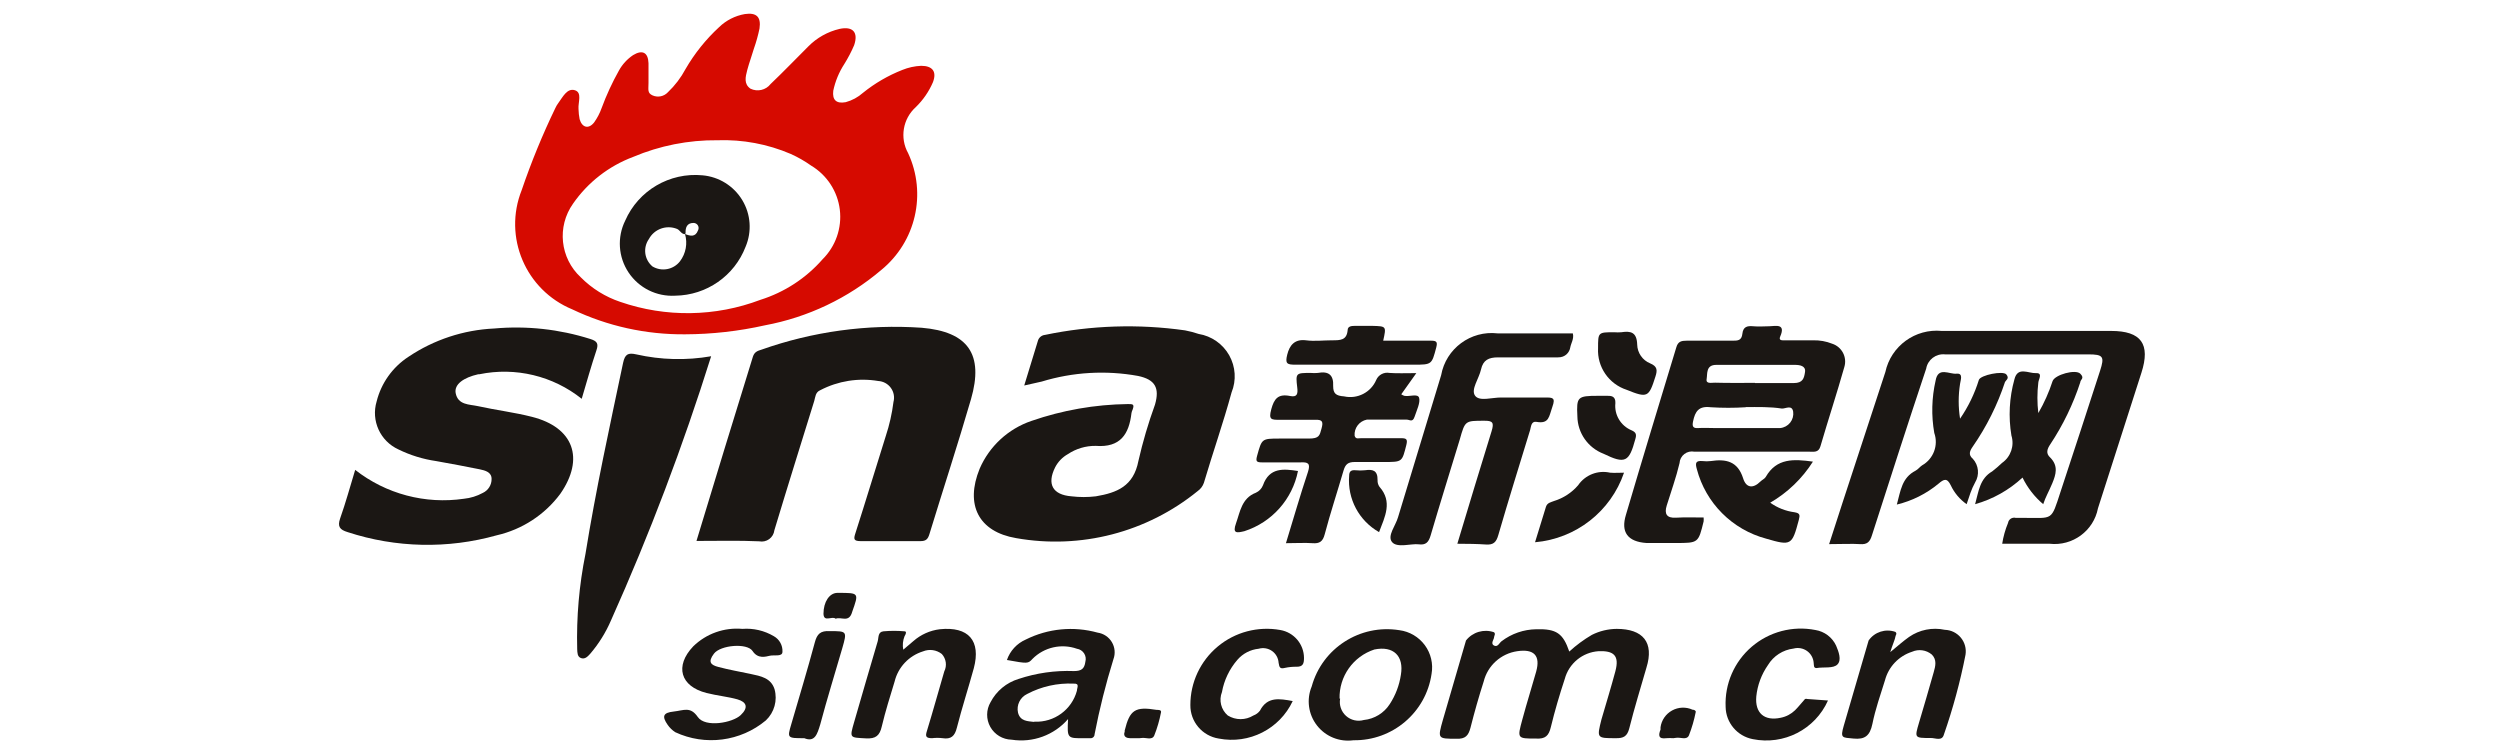 <?xml version="1.0" encoding="UTF-8"?>
<svg width="200px" height="60px" viewBox="0 0 200 60" version="1.1" xmlns="http://www.w3.org/2000/svg" xmlns:xlink="http://www.w3.org/1999/xlink">
    <!-- Generator: Sketch 50.2 (55047) - http://www.bohemiancoding.com/sketch -->
    <title>4-新浪网</title>
    <desc>Created with Sketch.</desc>
    <defs></defs>
    <g id="PRODUCTS" stroke="none" stroke-width="1" fill="none" fill-rule="evenodd">
        <g id="About-us" transform="translate(-1150, -2824)">
            <g id="4-新浪网" transform="translate(1150, 2824)">
                <rect id="Rectangle-24-Copy-3" fill="#FFFFFF" x="0" y="0" width="200" height="60"></rect>
                <g id="新浪" transform="translate(27, 0)" fill-rule="nonzero">
                    <g id="h7XXDT.tif">
                        <path d="M27.815,26.745 C24.692,26.775 21.602,26.093 18.784,24.75 C15.046,23.207 13.243,18.958 14.735,15.21 C15.5,12.968 16.399,10.774 17.43,8.64 C17.495,8.497 17.576,8.361 17.671,8.235 C18.017,7.77 18.363,7.035 18.98,7.215 C19.597,7.395 19.236,8.19 19.281,8.715 C19.287,8.992 19.317,9.268 19.371,9.54 C19.567,10.215 20.094,10.35 20.53,9.795 C20.784,9.44 20.986,9.051 21.132,8.64 C21.514,7.605 21.977,6.602 22.517,5.64 C22.79,5.146 23.177,4.725 23.646,4.41 C24.384,3.96 24.85,4.185 24.88,5.055 C24.88,5.58 24.88,6.12 24.88,6.645 C24.88,7.17 24.775,7.44 25.211,7.635 C25.631,7.819 26.121,7.717 26.431,7.38 C26.999,6.84 27.477,6.212 27.845,5.52 C28.565,4.277 29.468,3.15 30.525,2.175 C31.09,1.626 31.809,1.261 32.587,1.125 C33.52,0.99 33.896,1.35 33.761,2.28 C33.647,2.83 33.496,3.371 33.309,3.9 C33.144,4.47 32.933,5.025 32.782,5.595 C32.632,6.165 32.496,6.72 33.038,7.095 C33.596,7.366 34.269,7.21 34.649,6.72 C35.687,5.73 36.681,4.695 37.659,3.72 C38.346,3.022 39.218,2.533 40.173,2.31 C41.241,2.085 41.678,2.595 41.332,3.615 C41.11,4.134 40.848,4.636 40.549,5.115 C40.123,5.77 39.822,6.497 39.661,7.26 C39.571,8.01 39.917,8.31 40.654,8.175 C41.168,8.036 41.642,7.779 42.039,7.425 C42.988,6.66 44.049,6.042 45.185,5.595 C45.664,5.4 46.173,5.288 46.69,5.265 C47.608,5.265 47.954,5.73 47.638,6.57 C47.318,7.318 46.852,7.996 46.268,8.565 C45.224,9.501 44.968,11.032 45.651,12.255 C47.155,15.495 46.27,19.338 43.499,21.6 C40.839,23.859 37.632,25.384 34.197,26.025 C32.102,26.496 29.962,26.737 27.815,26.745 Z M30.404,11.22 C28.083,11.196 25.782,11.651 23.646,12.555 C21.702,13.285 20.027,14.588 18.845,16.29 C17.539,18.132 17.803,20.652 19.462,22.185 C20.347,23.077 21.429,23.75 22.622,24.15 C26.264,25.408 30.233,25.35 33.836,23.985 C35.758,23.38 37.477,22.259 38.803,20.745 C39.854,19.704 40.364,18.237 40.185,16.771 C40.005,15.305 39.156,14.004 37.885,13.245 C37.374,12.883 36.83,12.572 36.259,12.315 C34.412,11.524 32.413,11.151 30.404,11.22 Z" id="Shape" fill="#D60A00"></path>
                        <path d="M28.718,43.275 C30.224,38.28 31.729,33.405 33.234,28.53 C33.354,28.155 33.61,28.065 33.911,27.975 C38.02,26.52 42.385,25.923 46.735,26.22 C50.453,26.535 51.717,28.35 50.679,31.935 C49.64,35.52 48.451,39.135 47.352,42.735 C47.232,43.125 47.081,43.29 46.645,43.29 C45.049,43.29 43.454,43.29 41.858,43.29 C41.271,43.29 41.286,43.11 41.437,42.645 C42.265,40.065 43.047,37.47 43.86,34.89 C44.154,34.002 44.361,33.088 44.477,32.16 C44.582,31.772 44.506,31.357 44.269,31.031 C44.033,30.705 43.661,30.502 43.258,30.48 C41.674,30.214 40.046,30.472 38.622,31.215 C38.231,31.38 38.231,31.755 38.141,32.07 C37.072,35.52 35.988,38.97 34.95,42.42 C34.917,42.704 34.767,42.961 34.535,43.13 C34.304,43.298 34.012,43.361 33.731,43.305 C32.105,43.23 30.479,43.275 28.718,43.275 Z" id="Shape" fill="#1B1714"></path>
                        <path d="M54.938,30.84 L56.022,27.3 C56.086,27.021 56.323,26.815 56.609,26.79 C60.292,26.023 64.082,25.901 67.807,26.43 C68.175,26.5 68.537,26.595 68.891,26.715 C69.924,26.885 70.825,27.513 71.337,28.424 C71.849,29.334 71.919,30.428 71.525,31.395 C70.863,33.825 70.02,36.225 69.312,38.625 C69.221,38.892 69.047,39.123 68.816,39.285 C64.757,42.591 59.452,43.966 54.291,43.05 C51.281,42.54 50.197,40.38 51.371,37.5 C52.148,35.7 53.651,34.311 55.51,33.675 C57.994,32.814 60.602,32.358 63.232,32.325 C63.623,32.325 63.773,32.325 63.608,32.775 C63.565,32.86 63.535,32.951 63.518,33.045 C63.322,34.74 62.629,35.82 60.658,35.67 C59.865,35.66 59.088,35.89 58.43,36.33 C57.991,36.576 57.634,36.947 57.407,37.395 C56.744,38.73 57.211,39.585 58.716,39.705 C59.366,39.784 60.023,39.784 60.673,39.705 C62.344,39.42 63.683,38.91 64.074,36.87 C64.422,35.344 64.865,33.841 65.399,32.37 C65.79,31.02 65.399,30.36 64.044,30.075 C61.476,29.609 58.834,29.763 56.338,30.525 L54.938,30.84 Z" id="Shape" fill="#1B1714"></path>
                        <path d="M1.415,37.59 C3.874,39.518 7.019,40.353 10.115,39.9 C10.643,39.847 11.155,39.689 11.62,39.435 C12.059,39.233 12.336,38.792 12.327,38.31 C12.327,37.77 11.815,37.635 11.379,37.545 C10.22,37.305 9.046,37.095 7.887,36.885 C6.841,36.734 5.825,36.42 4.877,35.955 C3.415,35.289 2.67,33.65 3.131,32.115 C3.497,30.648 4.406,29.373 5.674,28.545 C7.71,27.177 10.085,26.393 12.538,26.28 C15.132,26.047 17.747,26.333 20.229,27.12 C20.756,27.285 20.907,27.48 20.711,28.035 C20.289,29.295 19.928,30.585 19.537,31.905 C17.238,30.067 14.236,29.346 11.349,29.94 L11.259,29.94 C10.069,30.21 9.332,30.75 9.452,31.44 C9.633,32.415 10.551,32.34 11.228,32.49 C12.734,32.82 14.133,32.985 15.548,33.345 C18.89,34.185 19.793,36.675 17.821,39.51 C16.576,41.184 14.772,42.359 12.734,42.825 C8.823,43.923 4.673,43.834 0.813,42.57 C0.181,42.375 -0.015,42.135 0.211,41.475 C0.662,40.2 1.008,38.925 1.415,37.59 Z" id="Shape" fill="#1B1714"></path>
                        <path d="M133.176,43.5 C133.265,42.928 133.421,42.369 133.643,41.835 C133.664,41.696 133.743,41.573 133.861,41.495 C133.978,41.418 134.123,41.394 134.26,41.43 C134.471,41.43 134.696,41.43 134.922,41.43 C137.27,41.43 137.074,41.7 137.842,39.345 C138.906,36.125 139.959,32.9 141.003,29.67 C141.379,28.515 141.259,28.35 140.055,28.35 C136.232,28.35 132.424,28.35 128.6,28.35 C127.876,28.276 127.218,28.775 127.095,29.49 C125.59,33.99 124.19,38.37 122.76,42.81 C122.595,43.35 122.384,43.575 121.797,43.53 C121.21,43.485 120.292,43.53 119.329,43.53 L120.427,40.14 C121.561,36.68 122.695,33.22 123.829,29.76 C124.278,27.681 126.22,26.267 128.345,26.475 L141.891,26.475 C144.299,26.475 145.052,27.525 144.314,29.82 C143.16,33.44 142.001,37.055 140.837,40.665 C140.488,42.471 138.803,43.706 136.969,43.5 L133.176,43.5 Z" id="Shape" fill="#1B1714"></path>
                        <path d="M109.289,41.4 C109.3,41.505 109.3,41.61 109.289,41.715 C108.868,43.44 108.868,43.44 107.062,43.44 C106.279,43.44 105.556,43.44 104.714,43.44 C103.208,43.335 102.652,42.57 103.073,41.19 C104.398,36.69 105.767,32.19 107.107,27.78 C107.242,27.315 107.513,27.255 107.935,27.255 C109.154,27.255 110.373,27.255 111.592,27.255 C112.014,27.255 112.33,27.255 112.39,26.7 C112.45,26.145 112.766,26.055 113.248,26.1 C113.729,26.145 114.121,26.1 114.557,26.1 C114.994,26.1 115.897,25.83 115.415,26.925 C115.265,27.27 115.611,27.225 115.807,27.225 L118.064,27.225 C118.579,27.213 119.091,27.305 119.569,27.495 C120.349,27.746 120.784,28.573 120.548,29.355 C119.946,31.485 119.253,33.585 118.636,35.7 C118.486,36.225 118.109,36.135 117.748,36.135 C114.738,36.135 111.607,36.135 108.552,36.135 C108.269,36.078 107.976,36.146 107.747,36.322 C107.519,36.497 107.379,36.763 107.363,37.05 C107.092,38.205 106.685,39.315 106.339,40.44 C106.128,41.115 106.339,41.46 107.077,41.415 C107.814,41.37 108.567,41.4 109.289,41.4 Z M112.661,32.58 C111.729,32.639 110.794,32.639 109.861,32.58 C108.898,32.46 108.612,32.91 108.446,33.705 C108.356,34.125 108.446,34.275 108.868,34.245 C109.289,34.215 109.741,34.245 110.177,34.245 L115.415,34.245 C115.729,34.215 116.017,34.059 116.213,33.813 C116.409,33.567 116.496,33.251 116.454,32.94 C116.364,32.355 115.852,32.7 115.551,32.685 C114.602,32.535 113.624,32.565 112.661,32.565 L112.661,32.58 Z M113.398,30.645 C114.437,30.645 115.46,30.645 116.499,30.645 C117.236,30.645 117.327,30.255 117.402,29.76 C117.477,29.265 116.981,29.19 116.589,29.19 L110.298,29.19 C109.455,29.19 109.605,29.91 109.53,30.33 C109.455,30.75 109.967,30.6 110.207,30.615 C111.261,30.645 112.33,30.63 113.398,30.63 L113.398,30.645 Z" id="Shape" fill="#1B1714"></path>
                        <path d="M29.892,28.5 C27.639,35.69 24.966,42.742 21.885,49.62 C21.467,50.594 20.904,51.499 20.214,52.305 C20.019,52.515 19.808,52.755 19.492,52.65 C19.176,52.545 19.191,52.2 19.176,51.93 C19.109,49.373 19.331,46.817 19.838,44.31 C20.666,39.18 21.78,34.095 22.848,29.025 C22.999,28.335 23.24,28.2 23.902,28.35 C25.869,28.796 27.905,28.847 29.892,28.5 Z" id="Shape" fill="#1B1714"></path>
                        <path d="M89.587,43.5 C90.52,40.41 91.393,37.5 92.326,34.5 C92.537,33.81 92.432,33.645 91.709,33.66 C90.204,33.66 90.204,33.66 89.782,35.16 C89,37.725 88.202,40.275 87.449,42.84 C87.284,43.395 87.058,43.62 86.486,43.545 C85.914,43.47 84.77,43.86 84.364,43.365 C83.958,42.87 84.65,42.06 84.846,41.37 L88.292,30.015 C88.675,27.887 90.653,26.422 92.808,26.67 L98.828,26.67 C98.934,27.12 98.678,27.45 98.618,27.81 C98.558,28.17 98.241,28.605 97.624,28.59 C96.029,28.59 94.433,28.59 92.838,28.59 C92.1,28.59 91.649,28.8 91.483,29.55 C91.318,30.3 90.655,31.155 91.002,31.65 C91.348,32.145 92.386,31.785 93.124,31.8 C94.283,31.8 95.442,31.8 96.601,31.8 C97.218,31.8 97.459,31.8 97.188,32.55 C96.917,33.3 96.947,33.93 95.924,33.75 C95.502,33.675 95.487,34.11 95.412,34.395 C94.554,37.2 93.681,39.99 92.868,42.795 C92.702,43.38 92.477,43.605 91.86,43.56 C91.242,43.515 90.415,43.5 89.587,43.5 Z" id="Shape" fill="#1B1714"></path>
                        <path d="M86.306,29.85 L85.101,31.545 C85.176,31.595 85.257,31.635 85.342,31.665 C85.749,31.755 86.426,31.455 86.531,31.83 C86.637,32.205 86.336,32.835 86.17,33.33 C86.005,33.825 85.779,33.57 85.538,33.57 L82.347,33.57 C81.739,33.69 81.319,34.245 81.369,34.86 C81.459,35.175 81.715,35.04 81.911,35.055 C82.979,35.055 84.033,35.055 85.101,35.055 C85.538,35.055 85.613,35.16 85.508,35.595 C85.162,36.96 85.192,36.96 83.732,36.96 C82.949,36.96 82.227,36.96 81.384,36.96 C80.842,36.96 80.631,37.14 80.481,37.65 C79.984,39.36 79.427,41.04 78.975,42.75 C78.825,43.32 78.569,43.5 77.997,43.455 C77.425,43.41 76.642,43.455 75.875,43.455 C76.477,41.49 77.019,39.6 77.636,37.755 C77.862,37.065 77.636,36.96 77.049,36.99 C76.025,36.99 74.987,36.99 73.948,36.99 C73.497,36.99 73.452,36.885 73.572,36.45 C73.948,35.1 73.933,35.085 75.363,35.085 C76.146,35.085 76.868,35.085 77.711,35.085 C78.554,35.085 78.569,34.83 78.72,34.29 C78.87,33.75 78.81,33.555 78.208,33.585 C77.275,33.585 76.326,33.585 75.393,33.585 C74.701,33.585 74.475,33.585 74.701,32.745 C74.927,31.905 75.243,31.485 76.206,31.68 C76.793,31.8 76.838,31.485 76.778,30.99 C76.642,29.835 76.673,29.835 77.862,29.835 C78.047,29.852 78.233,29.852 78.419,29.835 C79.292,29.67 79.698,30 79.653,30.885 C79.653,31.485 79.879,31.665 80.526,31.71 C81.591,31.948 82.675,31.392 83.1,30.39 C83.281,29.978 83.726,29.748 84.168,29.835 C84.77,29.88 85.448,29.85 86.306,29.85 Z" id="Shape" fill="#1B1714"></path>
                        <path d="M98.542,52.125 C99.095,51.617 99.701,51.17 100.349,50.79 C100.965,50.481 101.645,50.317 102.335,50.31 C104.443,50.31 105.346,51.39 104.714,53.415 C104.247,55.035 103.75,56.64 103.344,58.26 C103.178,58.905 102.892,59.07 102.245,59.055 C100.74,59.055 100.74,59.055 101.116,57.555 C101.493,56.265 101.884,54.99 102.23,53.7 C102.576,52.41 102.065,52.05 100.891,52.095 C99.603,52.18 98.514,53.073 98.181,54.315 C97.76,55.59 97.384,56.865 97.067,58.17 C96.902,58.86 96.631,59.13 95.878,59.085 C94.373,59.085 94.373,59.085 94.78,57.585 C95.186,56.085 95.532,55.02 95.893,53.73 C96.255,52.44 95.713,51.9 94.388,52.095 C93.077,52.283 92.012,53.244 91.694,54.525 C91.303,55.74 90.956,56.97 90.64,58.215 C90.475,58.845 90.234,59.13 89.512,59.1 C88.006,59.1 88.006,59.1 88.428,57.6 L90.279,51.24 C90.807,50.563 91.71,50.297 92.522,50.58 C92.672,50.715 92.522,50.865 92.522,51 C92.522,51.135 92.221,51.495 92.522,51.645 C92.823,51.795 92.943,51.435 93.124,51.3 C93.924,50.69 94.901,50.353 95.908,50.34 C97.519,50.295 98.046,50.67 98.542,52.125 Z M92.627,51.765 C92.627,51.765 92.627,51.765 92.627,51.765 L92.507,51.765 C92.507,51.765 92.507,51.765 92.507,51.765 L92.627,51.765 Z" id="Shape" fill="#1B1714"></path>
                        <path d="M58.445,57.525 C57.327,58.815 55.62,59.439 53.93,59.175 C53.221,59.16 52.573,58.772 52.226,58.155 C51.88,57.539 51.887,56.785 52.244,56.175 C52.71,55.28 53.518,54.609 54.487,54.315 C55.911,53.841 57.411,53.627 58.912,53.685 C59.514,53.685 59.755,53.505 59.83,52.935 C59.893,52.707 59.855,52.463 59.725,52.265 C59.596,52.068 59.387,51.934 59.153,51.9 C57.911,51.462 56.527,51.777 55.6,52.71 C55.239,53.1 55.224,53.1 53.553,52.8 C53.804,52.069 54.349,51.476 55.059,51.165 C56.839,50.275 58.889,50.077 60.808,50.61 C61.286,50.679 61.706,50.96 61.951,51.374 C62.197,51.788 62.241,52.29 62.073,52.74 C61.462,54.711 60.959,56.714 60.567,58.74 C60.568,58.832 60.529,58.92 60.459,58.98 C60.39,59.041 60.298,59.068 60.206,59.055 L59.74,59.055 C58.37,59.07 58.37,59.07 58.445,57.525 Z M55.766,57.735 C57.337,57.803 58.745,56.774 59.153,55.26 C59.153,55.02 59.408,54.66 58.882,54.69 C57.596,54.631 56.317,54.916 55.179,55.515 C54.611,55.781 54.304,56.405 54.441,57.015 C54.622,57.72 55.254,57.69 55.691,57.75 L55.766,57.735 Z" id="Shape" fill="#1B1714"></path>
                        <path d="M81.278,59.22 C80.161,59.376 79.045,58.923 78.355,58.033 C77.664,57.144 77.505,55.954 77.937,54.915 C78.78,51.851 81.803,49.911 84.951,50.415 C85.765,50.521 86.501,50.955 86.987,51.615 C87.473,52.275 87.667,53.104 87.525,53.91 C87.079,56.993 84.404,59.267 81.278,59.22 Z M80.21,55.89 C80.117,56.4 80.295,56.923 80.681,57.271 C81.067,57.619 81.606,57.743 82.106,57.6 C82.958,57.514 83.723,57.044 84.183,56.325 C84.644,55.618 84.947,54.819 85.071,53.985 C85.327,52.485 84.484,51.645 82.949,51.96 C81.253,52.515 80.122,54.111 80.165,55.89 L80.21,55.89 Z" id="Shape" fill="#1B1714"></path>
                        <path d="M45.26,51.975 L46.073,51.285 C46.664,50.767 47.398,50.437 48.18,50.34 C50.483,50.1 51.491,51.255 50.904,53.46 C50.468,55.05 49.956,56.625 49.55,58.215 C49.384,58.89 49.083,59.16 48.406,59.055 C48.126,59.02 47.843,59.02 47.563,59.055 C47.051,59.055 47.021,58.89 47.156,58.47 C47.638,56.895 48.075,55.305 48.541,53.715 C48.772,53.254 48.694,52.7 48.346,52.32 C47.919,51.984 47.343,51.904 46.84,52.11 C45.71,52.461 44.847,53.378 44.568,54.525 C44.206,55.71 43.83,56.91 43.544,58.11 C43.379,58.845 43.062,59.115 42.28,59.07 C40.97,58.995 40.955,59.07 41.332,57.765 C41.949,55.62 42.581,53.46 43.213,51.315 C43.303,51.015 43.213,50.55 43.68,50.505 C44.24,50.455 44.805,50.455 45.365,50.505 C45.561,50.505 45.456,50.76 45.365,50.895 C45.227,51.237 45.19,51.612 45.26,51.975 Z" id="Shape" fill="#1B1714"></path>
                        <path d="M124.22,52.17 C124.822,51.675 125.259,51.285 125.726,50.955 C126.558,50.378 127.594,50.172 128.585,50.385 C129.082,50.4 129.549,50.628 129.865,51.01 C130.182,51.392 130.319,51.891 130.241,52.38 C129.816,54.548 129.237,56.683 128.51,58.77 C128.36,59.325 127.803,59.025 127.456,59.04 C126.147,59.04 126.162,59.04 126.523,57.81 C126.885,56.58 127.321,55.125 127.697,53.775 C127.833,53.295 127.968,52.785 127.547,52.365 C127.107,51.995 126.493,51.907 125.966,52.14 C124.901,52.482 124.084,53.341 123.799,54.42 C123.438,55.575 123.031,56.73 122.791,57.915 C122.595,58.86 122.188,59.175 121.285,59.085 C120.382,58.995 120.202,59.085 120.503,58.05 L122.489,51.24 C122.964,50.556 123.84,50.274 124.627,50.55 C124.807,50.685 124.627,50.835 124.627,50.955 C124.627,51.075 124.386,51.63 124.22,52.17 Z" id="Shape" fill="#1B1714"></path>
                        <path d="M32.391,50.31 C33.269,50.242 34.147,50.447 34.905,50.895 C35.354,51.145 35.622,51.628 35.597,52.14 C35.597,52.56 34.95,52.38 34.604,52.455 C34.257,52.53 33.64,52.74 33.204,52.08 C32.767,51.42 30.645,51.6 30.118,52.29 C29.591,52.98 29.892,53.205 30.464,53.355 C31.307,53.58 32.165,53.73 33.023,53.91 C33.881,54.09 34.679,54.24 34.965,55.14 C35.211,56.034 34.945,56.99 34.272,57.63 C32.244,59.324 29.414,59.693 27.018,58.575 C26.781,58.42 26.577,58.222 26.415,57.99 C25.934,57.3 26.054,57.015 26.882,56.925 C27.71,56.835 28.222,56.49 28.824,57.36 C29.426,58.23 31.608,57.825 32.255,57.21 C32.903,56.595 32.722,56.16 32,55.95 C31.277,55.74 30.344,55.65 29.531,55.44 C27.424,54.915 26.957,53.28 28.462,51.705 C29.504,50.69 30.94,50.18 32.391,50.31 Z" id="Shape" fill="#1B1714"></path>
                        <path d="M130.331,40.335 C129.786,39.953 129.35,39.436 129.067,38.835 C128.766,38.205 128.51,38.325 128.074,38.7 C127.107,39.5 125.969,40.07 124.747,40.365 C125.048,39.27 125.139,38.22 126.252,37.65 C126.448,37.545 126.584,37.35 126.764,37.23 C127.678,36.715 128.09,35.622 127.742,34.635 C127.498,33.247 127.534,31.824 127.848,30.45 C128.044,29.31 128.947,29.955 129.519,29.895 C130.091,29.835 129.835,30.435 129.805,30.705 C129.659,31.629 129.659,32.571 129.805,33.495 C130.461,32.542 130.969,31.495 131.31,30.39 C131.445,30 133.251,29.64 133.507,29.955 C133.763,30.27 133.507,30.375 133.402,30.555 C132.796,32.389 131.929,34.127 130.828,35.715 C130.587,36.06 130.437,36.375 130.828,36.705 C131.3,37.226 131.374,37.994 131.009,38.595 C130.708,39.135 130.542,39.705 130.331,40.335 Z" id="Shape" fill="#1B1714"></path>
                        <path d="M136.457,40.335 C135.763,39.748 135.199,39.022 134.802,38.205 C133.726,39.206 132.425,39.937 131.009,40.335 C131.295,39.315 131.37,38.295 132.378,37.71 C132.651,37.499 132.912,37.273 133.161,37.035 C133.863,36.545 134.167,35.66 133.914,34.845 C133.663,33.345 133.745,31.809 134.154,30.345 C134.41,29.295 135.283,29.88 135.87,29.85 C136.457,29.82 136.081,30.345 136.066,30.6 C135.969,31.412 135.969,32.233 136.066,33.045 C136.537,32.232 136.92,31.373 137.21,30.48 C137.406,29.97 139.046,29.52 139.422,29.895 C139.799,30.27 139.422,30.36 139.422,30.585 C138.851,32.334 138.046,33.999 137.029,35.535 C136.773,35.91 136.638,36.27 137.029,36.615 C137.676,37.275 137.481,37.95 137.18,38.67 C136.879,39.39 136.653,39.735 136.457,40.335 Z" id="Shape" fill="#1B1714"></path>
                        <path d="M76.417,56.085 C75.37,58.32 72.931,59.557 70.501,59.085 C69.18,58.877 68.212,57.733 68.229,56.4 C68.227,54.595 69.029,52.882 70.418,51.723 C71.807,50.564 73.641,50.08 75.423,50.4 C76.515,50.589 77.314,51.531 77.32,52.635 C77.32,53.1 77.229,53.34 76.733,53.34 C76.419,53.334 76.106,53.364 75.8,53.43 C75.423,53.52 75.348,53.43 75.288,53.025 C75.266,52.646 75.073,52.298 74.762,52.079 C74.452,51.86 74.058,51.794 73.692,51.9 C73.033,51.967 72.424,52.284 71.992,52.785 C71.356,53.519 70.929,54.41 70.757,55.365 C70.496,56.025 70.683,56.778 71.224,57.24 C71.851,57.628 72.644,57.628 73.271,57.24 C73.481,57.164 73.664,57.028 73.798,56.85 C74.385,55.71 75.363,55.89 76.417,56.085 Z" id="Shape" fill="#1B1714"></path>
                        <path d="M119.238,56.04 C118.208,58.351 115.704,59.636 113.218,59.13 C111.974,58.889 111.07,57.813 111.05,56.55 C110.969,54.711 111.74,52.936 113.141,51.736 C114.542,50.537 116.418,50.044 118.23,50.4 C118.955,50.516 119.575,50.982 119.886,51.645 C120.096,52.14 120.337,52.785 120.006,53.145 C119.675,53.505 118.892,53.34 118.32,53.445 C118.064,53.445 118.125,53.205 118.094,53.025 C118.067,52.645 117.871,52.297 117.559,52.076 C117.247,51.856 116.853,51.785 116.484,51.885 C115.634,51.988 114.879,52.475 114.437,53.205 C113.918,53.948 113.597,54.81 113.504,55.71 C113.383,57.045 114.151,57.705 115.46,57.42 C115.892,57.335 116.289,57.126 116.604,56.82 C116.89,56.535 117.131,56.22 117.402,55.92 C117.46,55.898 117.524,55.898 117.583,55.92 L119.238,56.04 Z" id="Shape" fill="#1B1714"></path>
                        <path d="M118.034,36.93 C117.177,38.283 116.005,39.41 114.618,40.215 C115.191,40.627 115.858,40.889 116.559,40.98 C116.996,41.055 117.011,41.19 116.905,41.595 C116.364,43.62 116.303,43.68 114.301,43.095 C111.58,42.371 109.459,40.246 108.747,37.53 C108.612,37.05 108.642,36.84 109.199,36.885 C109.419,36.912 109.641,36.912 109.861,36.885 C111.065,36.705 112.014,36.885 112.45,38.265 C112.691,39.045 113.248,39.105 113.835,38.52 C113.97,38.385 114.166,38.31 114.256,38.16 C115.129,36.63 116.514,36.72 118.034,36.93 Z" id="Shape" fill="#1B1714"></path>
                        <path d="M83.656,27.255 C84.996,27.255 86.245,27.255 87.495,27.255 C87.946,27.255 88.006,27.375 87.901,27.795 C87.54,29.16 87.555,29.175 86.11,29.175 C82.949,29.175 79.788,29.175 76.627,29.175 C75.95,29.175 75.8,29.085 75.98,28.365 C76.161,27.645 76.552,27.105 77.485,27.225 C78.163,27.315 78.855,27.225 79.547,27.225 C80.24,27.225 80.736,27.225 80.812,26.415 C80.812,26.1 81.113,26.07 81.384,26.07 L82.799,26.07 C83.912,26.1 83.912,26.1 83.656,27.255 Z" id="Shape" fill="#1B1714"></path>
                        <path d="M37.343,59.055 C35.973,59.055 35.973,59.055 36.304,57.93 C36.936,55.755 37.599,53.58 38.186,51.39 C38.366,50.715 38.637,50.445 39.39,50.49 C40.76,50.49 40.775,50.49 40.383,51.855 C39.796,53.88 39.164,55.905 38.622,57.945 C38.381,58.74 38.186,59.4 37.343,59.055 Z" id="Shape" fill="#1B1714"></path>
                        <path d="M102.922,37.815 C101.866,40.913 99.074,43.096 95.803,43.38 C96.104,42.405 96.39,41.475 96.676,40.545 C96.781,40.215 97.067,40.185 97.323,40.08 C98.072,39.85 98.74,39.413 99.25,38.82 C99.814,37.992 100.829,37.593 101.809,37.815 C102.17,37.845 102.546,37.815 102.922,37.815 Z" id="Shape" fill="#1B1714"></path>
                        <path d="M100.845,31.665 C101.101,31.665 101.342,31.665 101.598,31.665 C101.854,31.665 102.26,31.665 102.23,32.25 C102.131,33.181 102.658,34.065 103.525,34.425 C103.901,34.59 103.931,34.77 103.826,35.13 C103.329,36.975 103.013,37.14 101.282,36.3 C100.034,35.821 99.205,34.633 99.19,33.3 C99.114,31.755 99.19,31.665 100.845,31.665 Z" id="Shape" fill="#1B1714"></path>
                        <path d="M100.845,27.855 C100.845,26.58 100.845,26.58 102.14,26.58 C102.325,26.595 102.511,26.595 102.697,26.58 C103.479,26.46 103.946,26.58 103.976,27.57 C103.993,28.231 104.4,28.82 105.015,29.07 C105.587,29.31 105.602,29.61 105.436,30.12 C104.909,31.785 104.804,31.86 103.133,31.185 C101.702,30.719 100.764,29.353 100.845,27.855 Z" id="Shape" fill="#1B1714"></path>
                        <path d="M76.838,37.68 C76.392,39.943 74.75,41.786 72.548,42.495 C71.961,42.63 71.57,42.72 71.886,41.85 C72.202,40.98 72.323,39.855 73.467,39.42 C73.729,39.302 73.934,39.087 74.039,38.82 C74.55,37.38 75.694,37.5 76.838,37.68 Z" id="Shape" fill="#1B1714"></path>
                        <path d="M83.325,42.57 C81.718,41.661 80.785,39.906 80.932,38.07 C80.932,37.695 81.098,37.59 81.444,37.62 C81.694,37.647 81.946,37.647 82.196,37.62 C82.814,37.53 83.22,37.62 83.205,38.415 C83.196,38.602 83.249,38.786 83.355,38.94 C84.424,40.14 83.792,41.34 83.325,42.57 Z" id="Shape" fill="#1B1714"></path>
                        <path d="M64.044,59.055 C63.834,59.055 63.608,59.055 63.397,59.055 C63.186,59.055 62.81,58.965 62.976,58.53 L62.976,58.44 C63.382,56.79 63.804,56.505 65.534,56.79 C65.685,56.79 65.926,56.79 65.881,56.985 C65.76,57.621 65.579,58.244 65.339,58.845 C65.158,59.25 64.661,58.98 64.315,59.04 C64.226,59.053 64.135,59.058 64.044,59.055 Z" id="Shape" fill="#1B1714"></path>
                        <path d="M106.866,59.055 C106.681,59.041 106.494,59.041 106.309,59.055 C105.662,59.145 105.662,58.815 105.842,58.365 L105.842,58.185 C105.919,57.616 106.262,57.117 106.766,56.839 C107.27,56.561 107.877,56.537 108.401,56.775 C108.537,56.775 108.687,56.85 108.657,56.97 C108.531,57.605 108.35,58.227 108.115,58.83 C107.935,59.235 107.438,58.965 107.092,59.025 C107.017,59.04 106.942,59.05 106.866,59.055 Z" id="Shape" fill="#1B1714"></path>
                        <path d="M39.856,49.5 C39.571,49.245 38.908,49.815 38.878,49.11 C38.878,48.135 39.36,47.445 39.977,47.43 L40.067,47.43 C41.738,47.43 41.708,47.43 41.181,48.93 C40.925,49.875 40.293,49.305 39.856,49.5 Z" id="Shape" fill="#1B1714"></path>
                        <path d="M92.627,51.765 L92.507,51.765 C92.507,51.765 92.507,51.765 92.507,51.765 L92.627,51.765 C92.627,51.765 92.612,51.75 92.627,51.765 Z" id="Shape" fill="#F9F9F9"></path>
                        <path d="M27.018,23.655 C25.531,23.743 24.11,23.037 23.286,21.801 C22.461,20.566 22.358,18.987 23.014,17.655 C24.07,15.238 26.567,13.773 29.2,14.025 C30.518,14.141 31.7,14.879 32.382,16.009 C33.064,17.139 33.162,18.526 32.647,19.74 C31.753,22.071 29.522,23.623 27.018,23.655 Z M27.815,18.735 C27.499,18.735 27.409,18.42 27.168,18.315 C26.318,17.968 25.343,18.318 24.91,19.125 C24.422,19.819 24.546,20.769 25.196,21.315 C25.926,21.753 26.869,21.579 27.394,20.91 C27.87,20.285 28.021,19.473 27.8,18.72 C28.222,18.885 28.628,18.99 28.839,18.435 C28.908,18.309 28.905,18.155 28.831,18.032 C28.757,17.908 28.622,17.833 28.478,17.835 C27.951,17.835 27.83,18.21 27.845,18.645 C27.84,18.676 27.83,18.707 27.815,18.735 Z" id="Shape" fill="#1B1714"></path>
                    </g>
                </g>
            </g>
        </g>
    </g>
</svg>